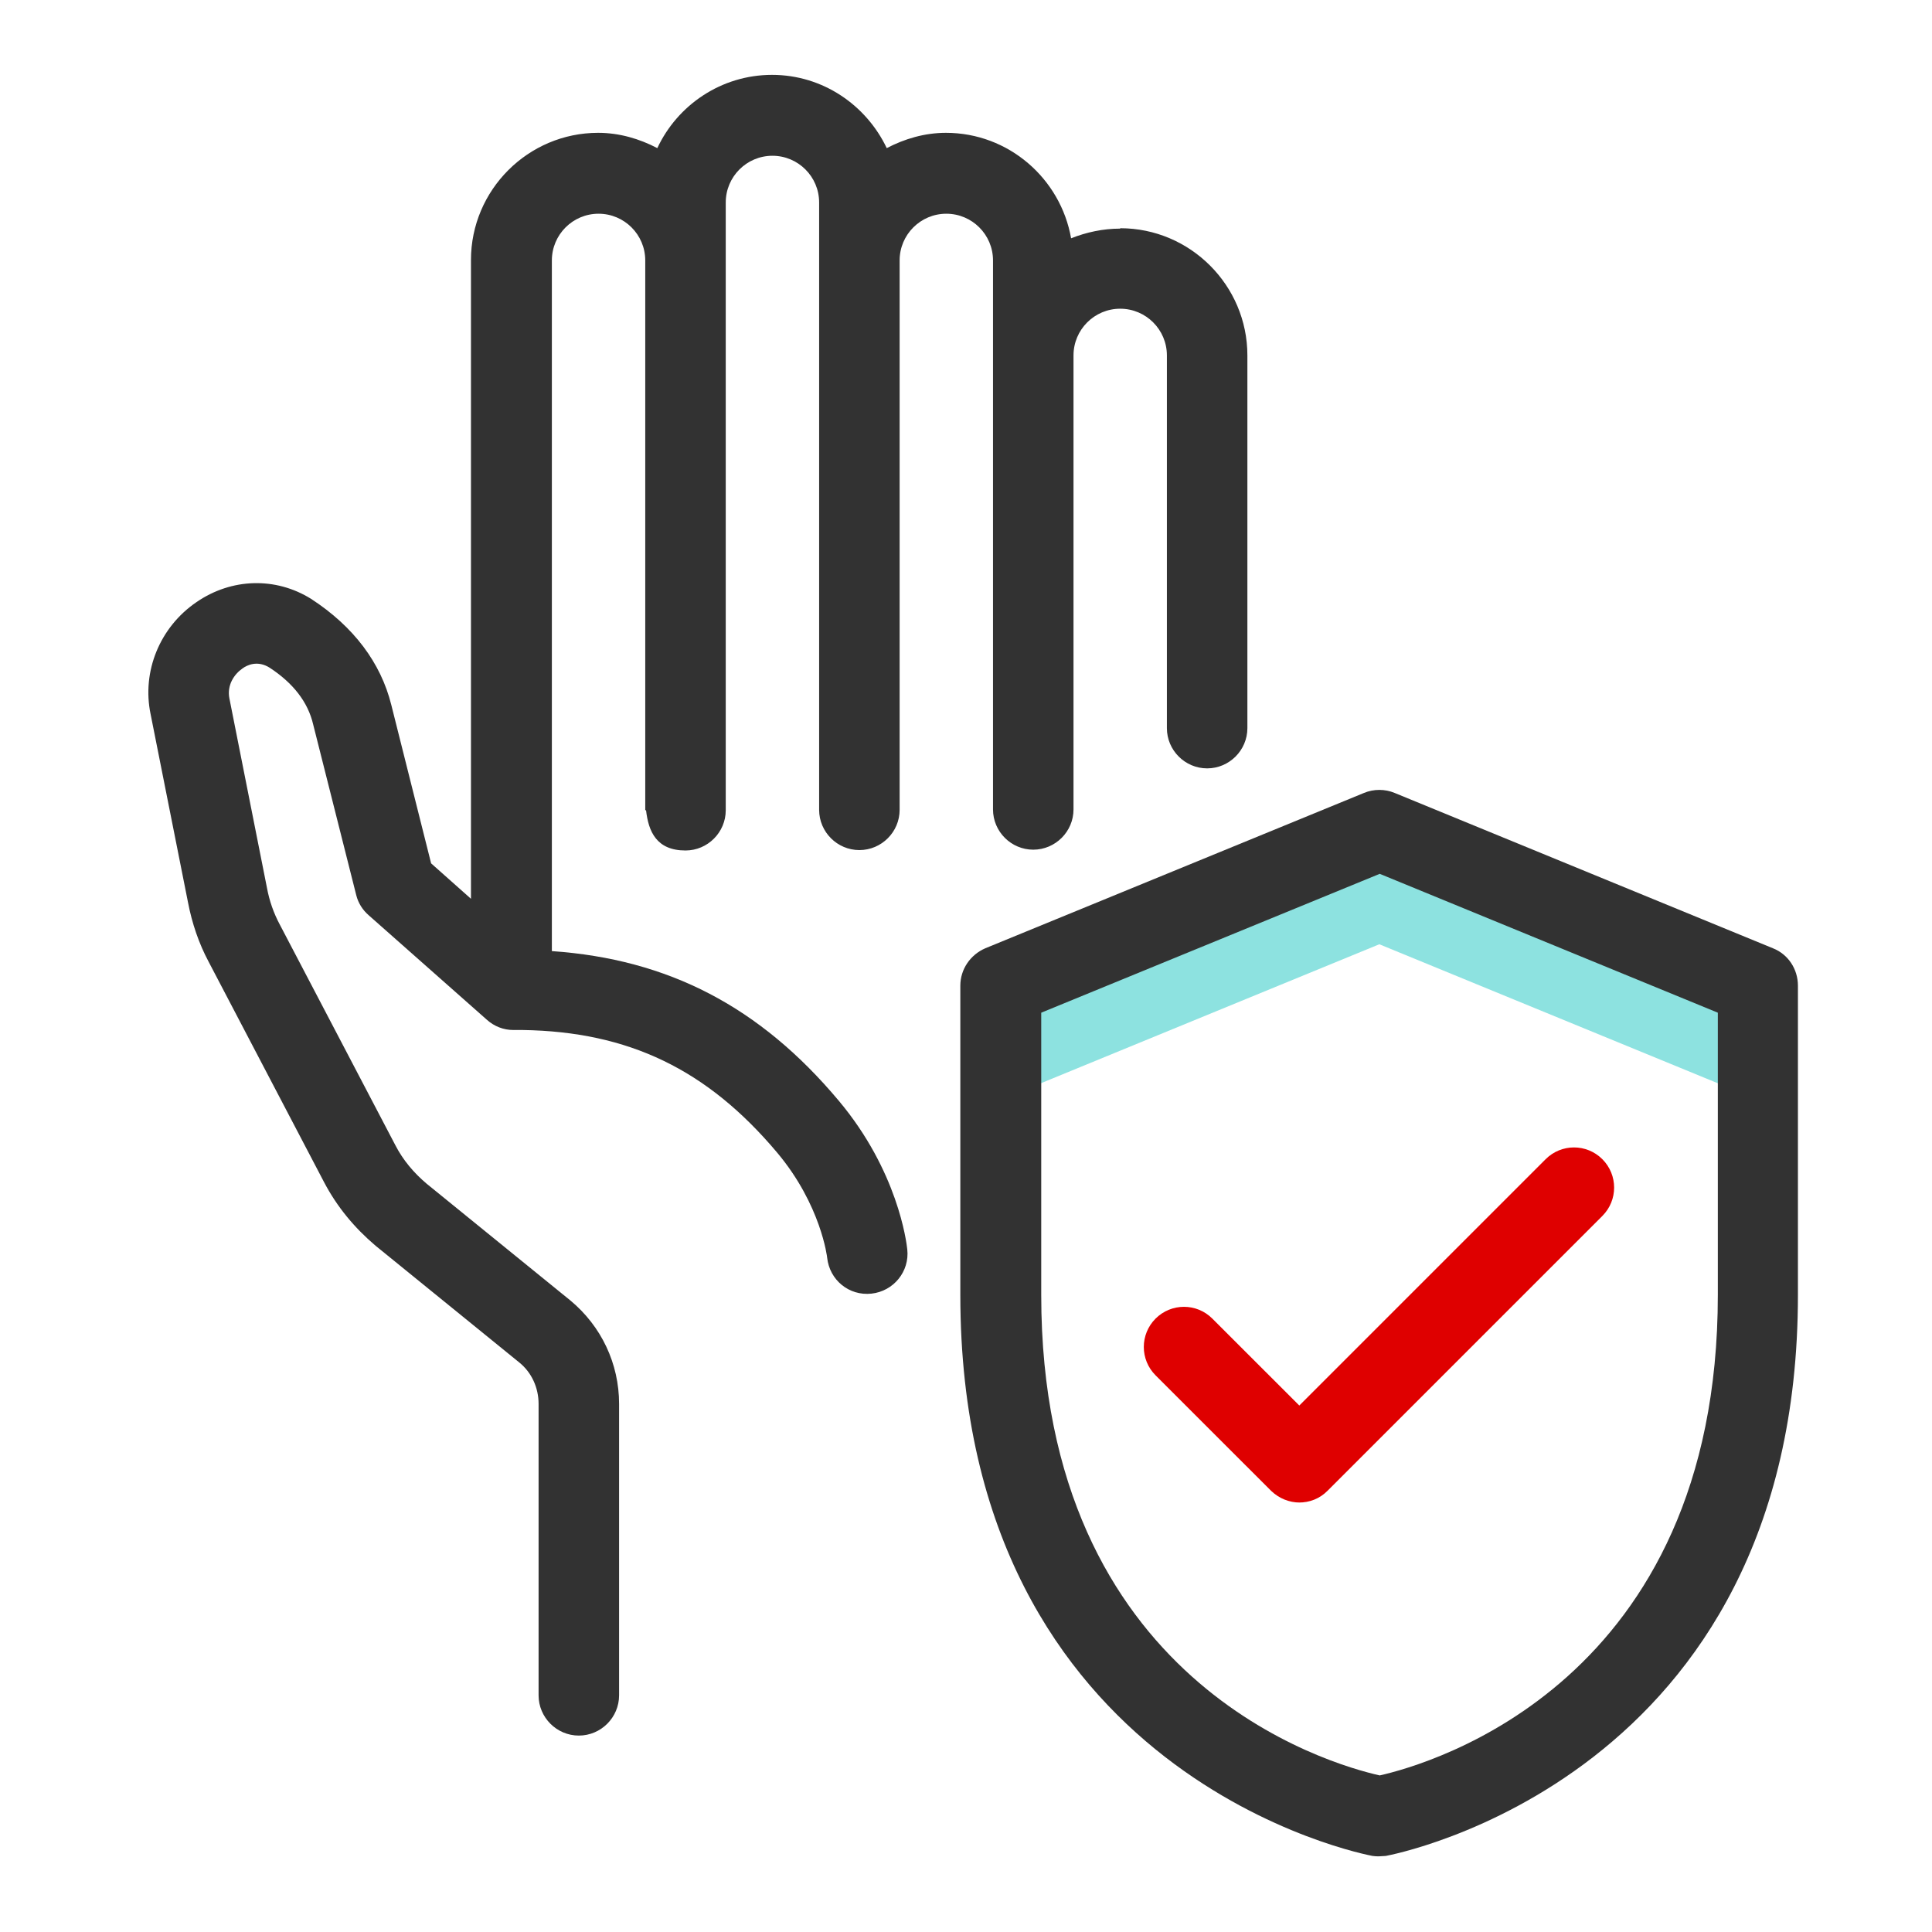 <svg width="48" height="48" viewBox="0 0 48 48" fill="none" xmlns="http://www.w3.org/2000/svg">
<path d="M32.291 37.33C32.031 37.33 31.78 37.23 31.581 37.04L28.71 34.17C28.32 33.78 28.32 33.15 28.71 32.76C29.101 32.37 29.73 32.37 30.12 32.76L32.281 34.92L38.401 28.8C38.791 28.41 39.42 28.41 39.81 28.8C40.2 29.19 40.2 29.82 39.81 30.21L32.98 37.04C32.781 37.24 32.531 37.33 32.27 37.33H32.291Z" fill="#DF0000"/>
<path d="M27.831 5.68C27.401 5.68 26.991 5.77 26.611 5.92C26.351 4.44 25.061 3.3 23.501 3.3C22.971 3.3 22.471 3.45 22.031 3.68C21.521 2.61 20.441 1.86 19.181 1.86C17.921 1.86 16.831 2.61 16.331 3.68C15.891 3.45 15.391 3.3 14.861 3.3C13.121 3.3 11.701 4.72 11.701 6.46V22.33L10.711 21.45L9.721 17.51C9.461 16.47 8.791 15.57 7.731 14.88C6.851 14.33 5.751 14.36 4.881 14.96C3.971 15.58 3.521 16.68 3.741 17.74L4.671 22.42C4.771 22.94 4.941 23.44 5.181 23.89L8.051 29.37C8.371 29.98 8.801 30.5 9.331 30.95L12.901 33.85C13.211 34.1 13.381 34.48 13.381 34.88V42.12C13.381 42.67 13.831 43.12 14.381 43.12C14.931 43.12 15.381 42.67 15.381 42.12V34.88C15.381 33.88 14.941 32.95 14.171 32.31L10.601 29.41C10.281 29.14 10.011 28.82 9.821 28.45L6.951 22.97C6.801 22.69 6.691 22.38 6.631 22.05L5.701 17.36C5.631 17.02 5.821 16.75 6.021 16.61C6.141 16.52 6.401 16.4 6.701 16.59C7.281 16.97 7.651 17.44 7.781 18L8.851 22.24C8.901 22.44 9.011 22.61 9.161 22.74L12.101 25.34C12.281 25.5 12.511 25.59 12.751 25.59H12.981C15.621 25.63 17.571 26.57 19.311 28.64C20.401 29.94 20.551 31.24 20.551 31.25C20.611 31.8 21.091 32.2 21.651 32.14C22.201 32.08 22.601 31.59 22.541 31.04C22.521 30.85 22.301 29.09 20.841 27.35C18.881 25.01 16.601 23.83 13.711 23.63V6.47C13.711 5.83 14.231 5.31 14.871 5.31C15.511 5.31 16.031 5.83 16.031 6.47V19.48C16.031 19.53 16.031 19.58 16.031 19.64V20.13H16.051C16.111 20.66 16.311 21.13 17.031 21.13C17.581 21.13 18.031 20.68 18.031 20.13V17.34V6.47V5.03C18.031 4.39 18.551 3.87 19.191 3.87C19.831 3.87 20.351 4.39 20.351 5.03V6.47V11.46C20.351 11.94 20.351 12.37 20.351 12.78V15.3V16.45V20.12C20.351 20.67 20.801 21.12 21.351 21.12C21.901 21.12 22.351 20.67 22.351 20.12V7.18V6.47C22.351 5.83 22.871 5.31 23.511 5.31C24.151 5.31 24.671 5.83 24.671 6.47V8.83V20.11C24.671 20.66 25.121 21.11 25.671 21.11C26.221 21.11 26.671 20.66 26.671 20.11V14.43V8.83C26.671 8.19 27.191 7.67 27.831 7.67C28.471 7.67 28.991 8.19 28.991 8.83V18.09C28.991 18.64 29.441 19.09 29.991 19.09C30.541 19.09 30.991 18.64 30.991 18.09V8.83C30.991 7.09 29.571 5.67 27.831 5.67V5.68Z" fill="#323232"/>
<path d="M34.269 20.56L24.869 24.49V27.32L34.269 23.46L43.669 27.32V24.49L34.269 20.56Z" fill="#8DE2E0"/>
<path d="M34.269 46.12C34.209 46.12 34.159 46.12 34.099 46.11C33.999 46.09 23.859 44.21 23.859 32.17V24.49C23.859 24.08 24.109 23.72 24.479 23.56L33.889 19.7C34.129 19.6 34.409 19.6 34.649 19.7L44.049 23.56C44.429 23.71 44.669 24.08 44.669 24.49V32.17C44.669 44.21 34.539 46.09 34.429 46.11C34.369 46.11 34.319 46.12 34.259 46.12H34.269ZM25.869 25.16V32.17C25.869 41.8 33.029 43.83 34.279 44.11C35.519 43.83 42.679 41.81 42.679 32.17V25.16L34.279 21.71L25.869 25.16Z" fill="#323232"/>
</svg>
